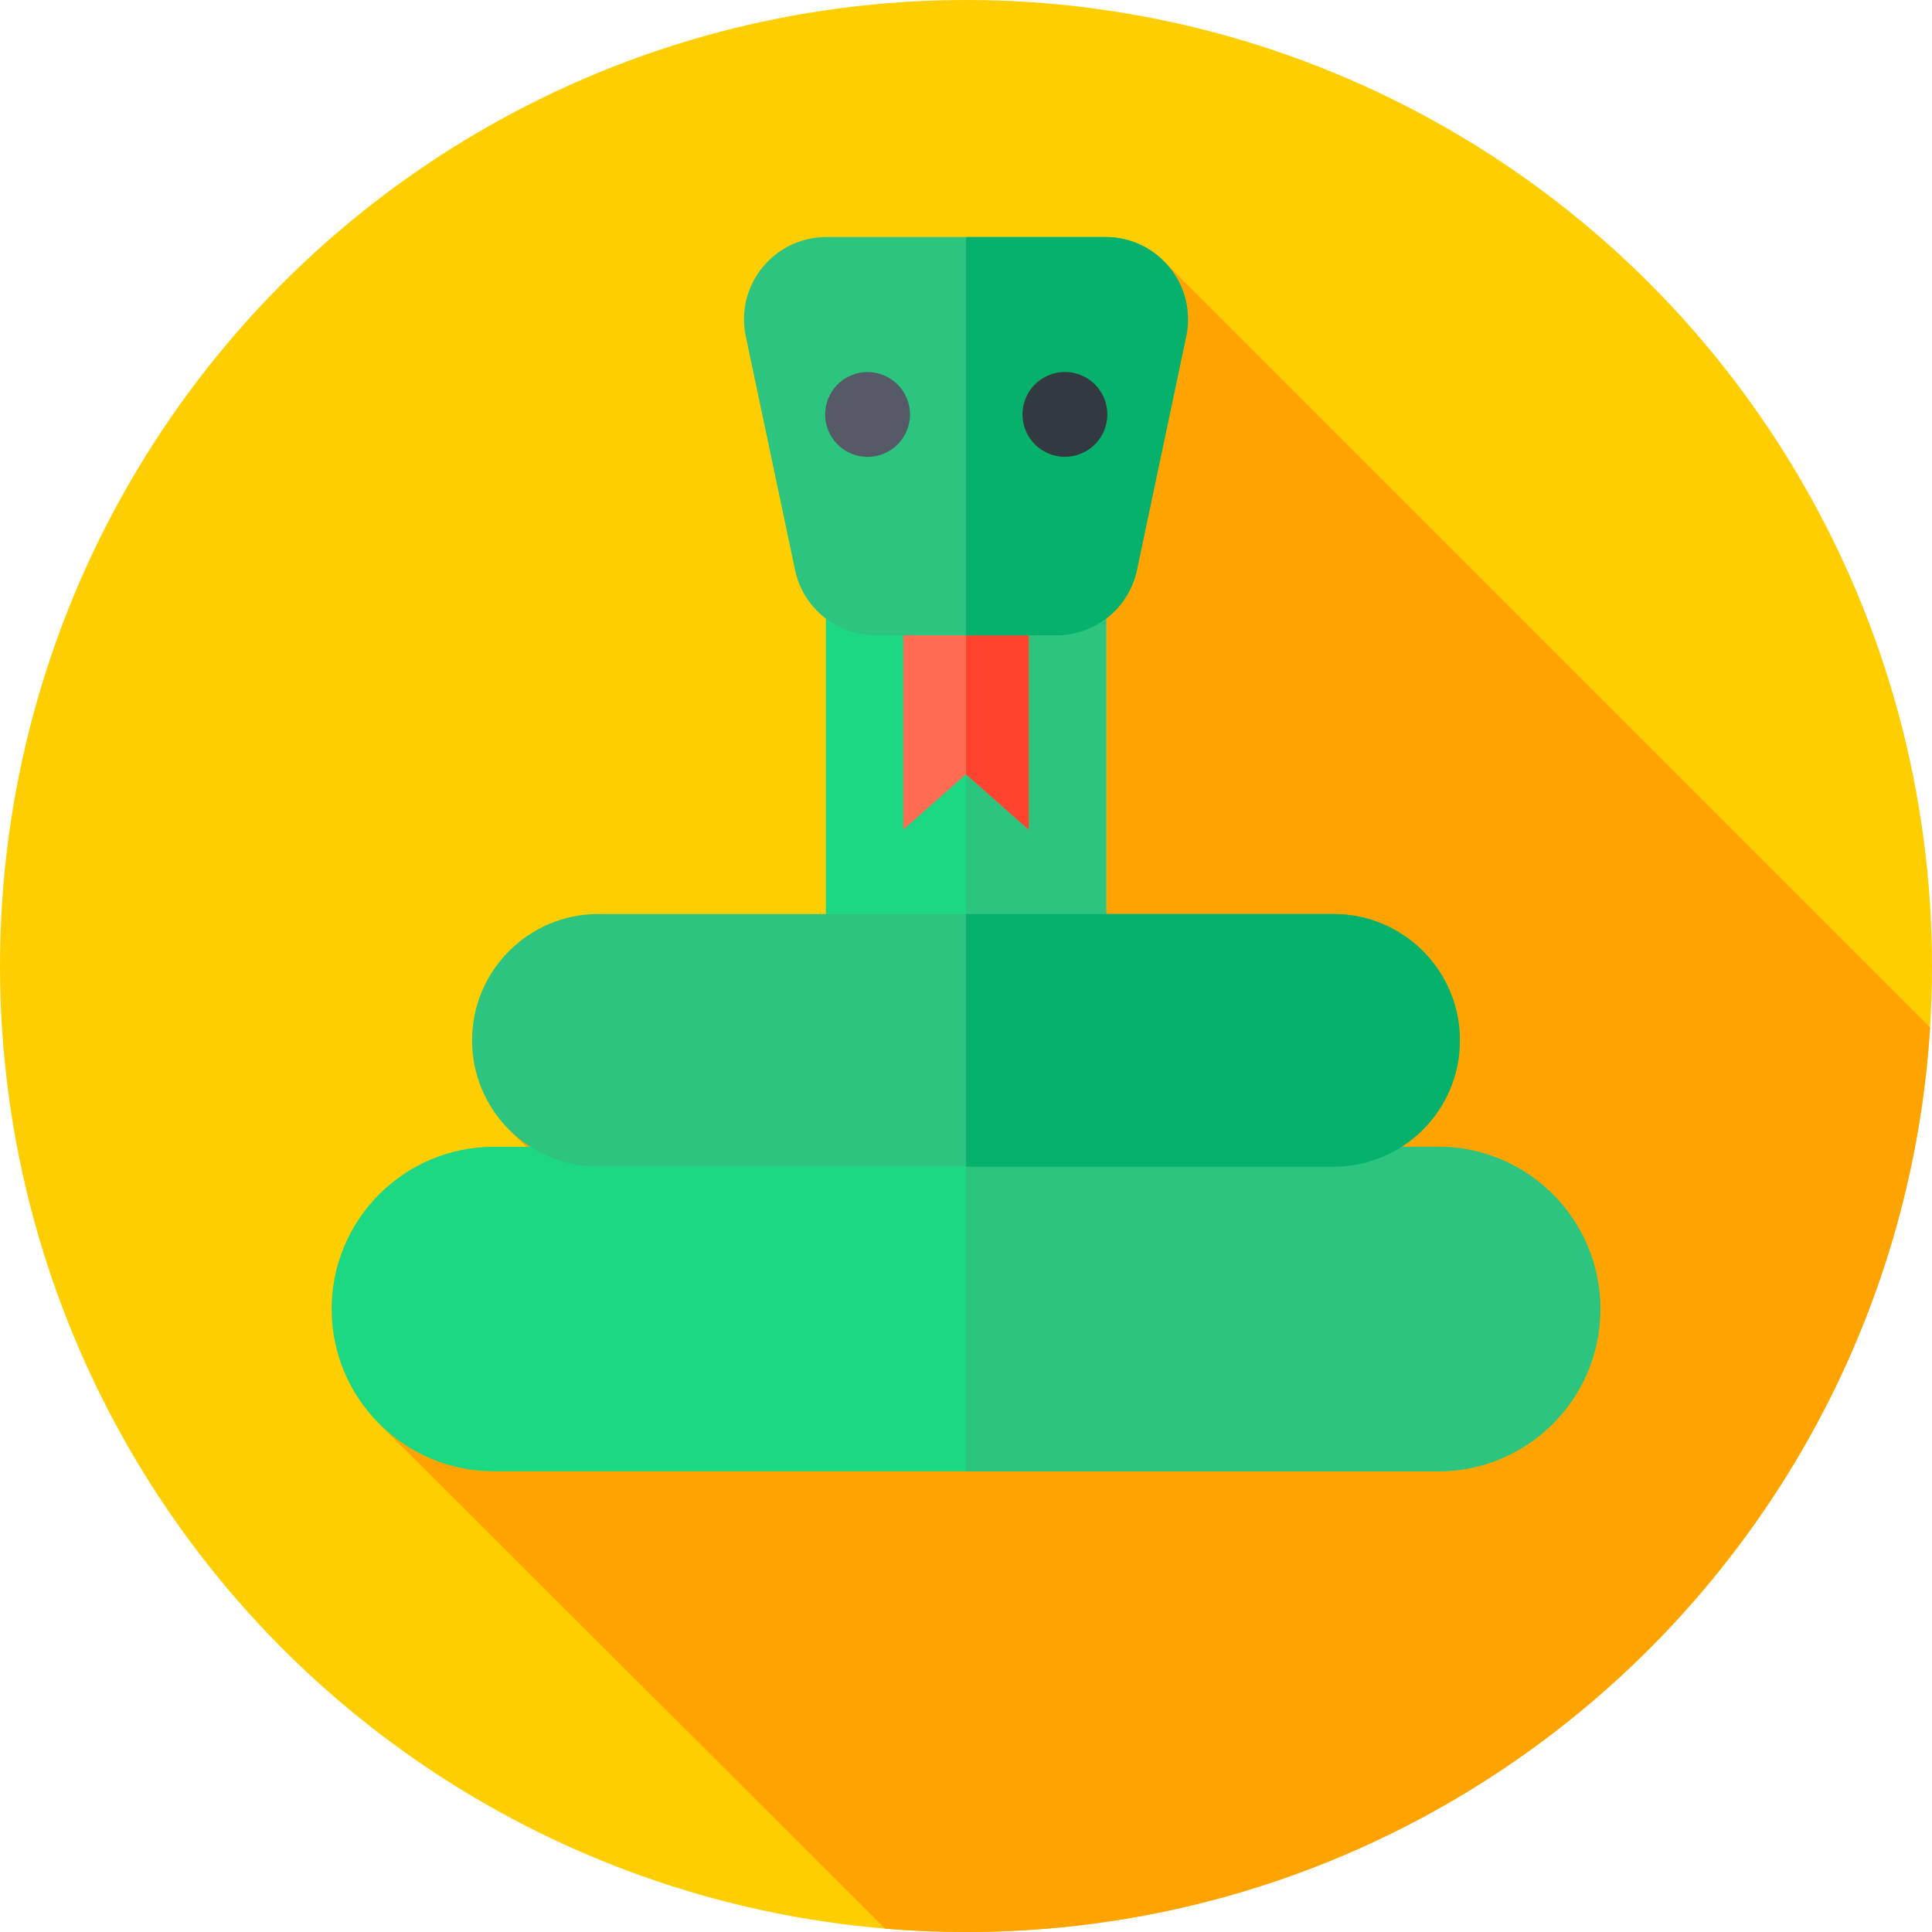 <svg id="Capa_1" enable-background="new 0 0 512 512" height="512" viewBox="0 0 512 512" width="512" xmlns="http://www.w3.org/2000/svg"><g><g><g><g><g><g><g><circle cx="256" cy="256" fill="#ffce00" r="256"/></g></g></g></g></g></g><path d="m511.491 272.276-202.94-202.94-46.551 172.887-127.367 56.875 65.497 65.497-99.108 13.247 133.557 133.274c7.062.585 14.207.884 21.421.884 135.918 0 247.096-105.923 255.491-239.724z" fill="#ffa300"/><g><path d="m218.86 69.336h74.28v196.778h-74.28z" fill="#1dd882"/></g><g><path d="m256.028 69.336h37.112v196.778h-37.112z" fill="#2cc47f"/></g><g><path d="m381.104 389.915h-250.208c-23.751 0-43.004-19.254-43.004-43.004 0-23.751 19.254-43.004 43.004-43.004h250.208c23.751 0 43.004 19.254 43.004 43.004 0 23.75-19.254 43.004-43.004 43.004z" fill="#1dd882"/></g><g><path d="m381.104 303.906h-125.076v86.009h125.076c23.75 0 43.004-19.253 43.004-43.004 0-23.752-19.254-43.005-43.004-43.005z" fill="#2cc47f"/></g><g><path d="m353.409 309.191h-194.818c-18.493 0-33.484-14.991-33.484-33.484 0-18.493 14.991-33.484 33.484-33.484h194.818c18.493 0 33.484 14.991 33.484 33.484 0 18.493-14.991 33.484-33.484 33.484z" fill="#2cc47f"/></g><g><path d="m353.409 242.223h-97.381v66.969h97.381c18.493 0 33.484-14.991 33.484-33.484 0-18.494-14.991-33.485-33.484-33.485z" fill="#06b26b"/></g><g><path d="m272.615 219.852-16.615-14.661-16.615 14.661v-72.326h33.23z" fill="#ff6c52"/></g><g><path d="m272.615 147.526h-16.587v57.69l16.587 14.636z" fill="#ff432e"/></g><g><path d="m279.948 168.377h-47.897c-10.317 0-19.225-7.225-21.353-17.32l-13.055-61.911c-2.86-13.566 7.489-26.325 21.353-26.325h74.006c13.864 0 24.214 12.76 21.353 26.325l-13.055 61.911c-2.127 10.095-11.035 17.32-21.352 17.32z" fill="#2cc47f"/></g><g><path d="m293.003 62.82h-36.975v105.556h23.92c10.317 0 19.224-7.225 21.353-17.32l13.054-61.911c2.862-13.565-7.488-26.325-21.352-26.325z" fill="#06b26b"/></g><g><g><ellipse cx="229.855" cy="109.897" fill="#555a66" rx="11.24" ry="11.24" transform="matrix(.924 -.383 .383 .924 -24.559 96.327)"/></g><g><ellipse cx="282.145" cy="109.897" fill="#333940" rx="11.24" ry="11.24" transform="matrix(.924 -.383 .383 .924 -20.579 116.337)"/></g></g></g></svg>